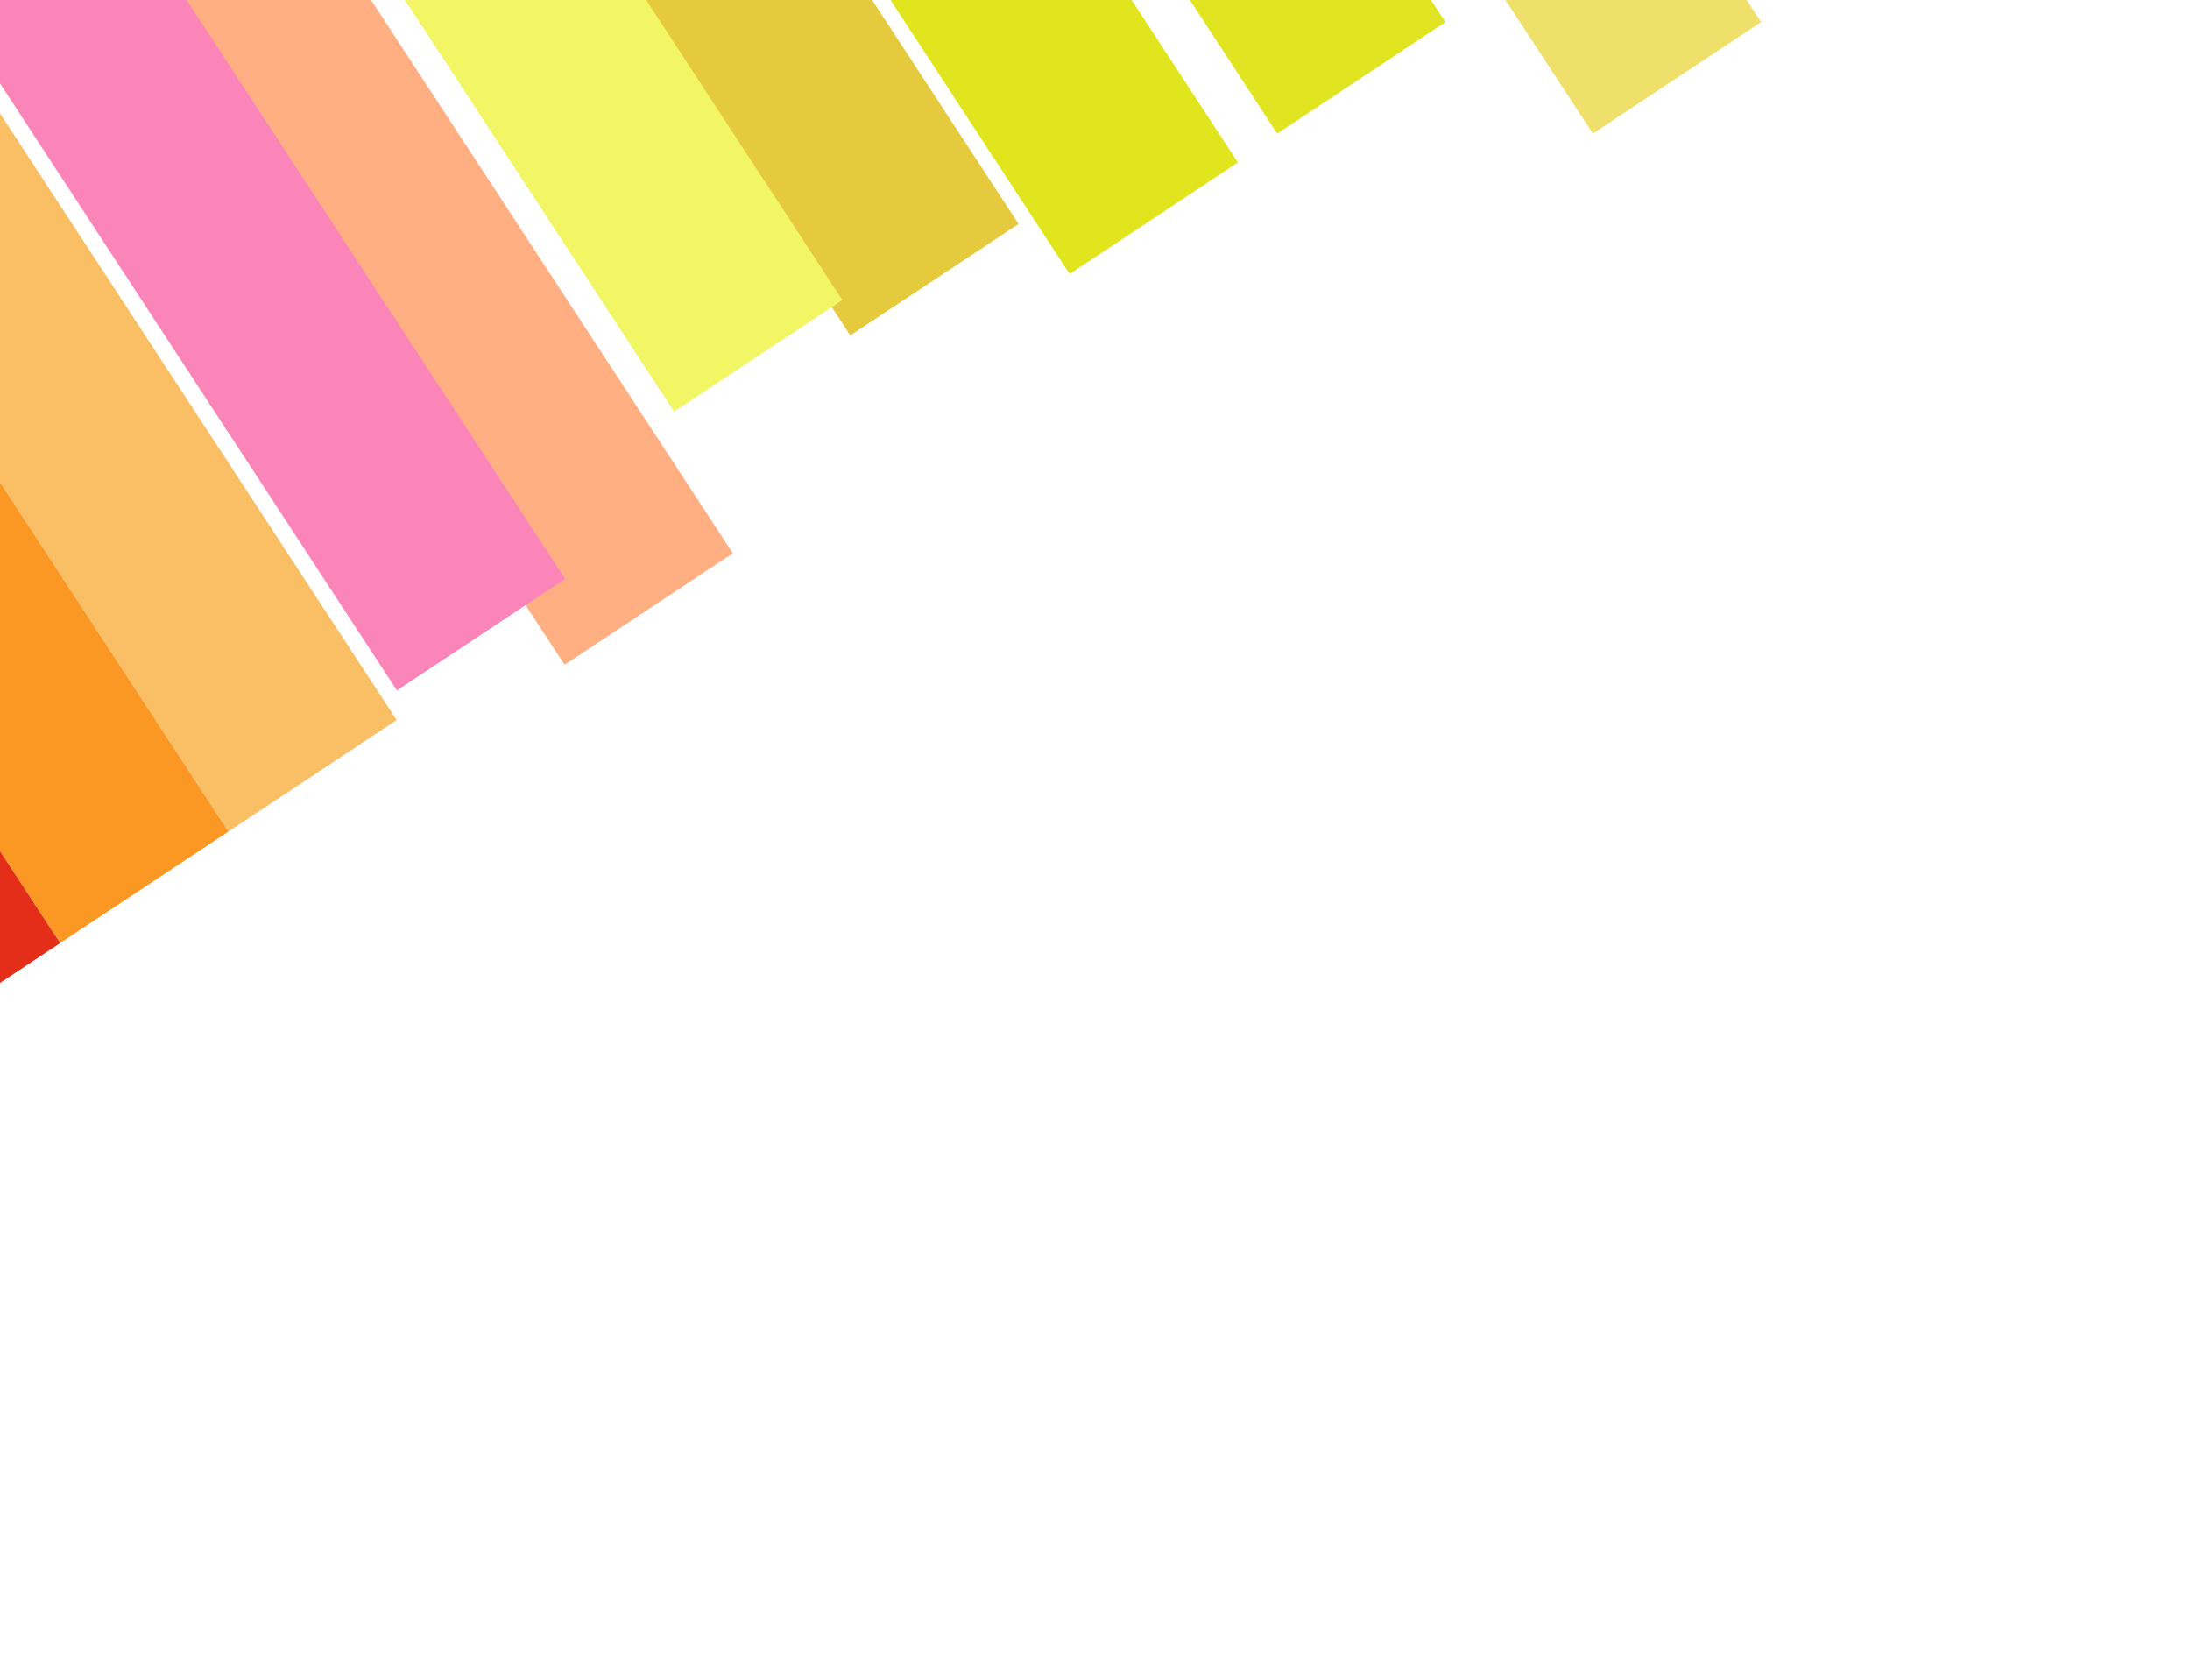 <svg width="2560" height="1964" viewBox="0 0 2560 1964" fill="none" xmlns="http://www.w3.org/2000/svg">
<g clip-path="url(#clip0_0_3)">
<g filter="url(#filter0_f_0_3)">
<path opacity="0.67" d="M1135 -955.629L1331.67 -1086L2058.65 25.809L1861.98 156.18L1135 -955.629Z" fill="#E5D121"/>
<path d="M766 -955.629L962.671 -1086L1689.65 25.809L1492.98 156.181L766 -955.629Z" fill="#E1E521"/>
<path d="M523.365 -791.536L720.036 -921.907L1447.02 189.902L1250.34 320.274L523.365 -791.536Z" fill="#E1E51E"/>
<path d="M267 -719.629L463.671 -850L1190.65 261.809L993.98 392.181L267 -719.629Z" fill="#E5CA3D"/>
<path d="M61 -630.629L257.671 -761L984.651 350.809L787.98 481.181L61 -630.629Z" fill="#F3F664"/>
<path d="M-67 -334.629L129.671 -465L856.651 646.809L659.98 777.181L-67 -334.629Z" fill="#FFAF81"/>
<path d="M-263 -304.629L-66.329 -435L660.651 676.809L463.98 807.181L-263 -304.629Z" fill="#FB85B9"/>
<path d="M-459.988 -139.681L-263.317 -270.052L463.663 841.757L266.992 972.129L-459.988 -139.681Z" fill="#FABE64"/>
<path d="M-656.658 -9.31L-459.987 -139.681L266.993 972.128L70.322 1102.5L-656.658 -9.31Z" fill="#FB9824"/>
<path d="M-853.329 121.061L-656.658 -9.31L70.322 1102.5L-126.349 1232.87L-853.329 121.061Z" fill="#E52E19"/>
</g>
</g>
<defs>
<filter id="filter0_f_0_3" x="-1453.33" y="-1686" width="4111.98" height="3518.87" filterUnits="userSpaceOnUse" color-interpolation-filters="sRGB">
<feFlood flood-opacity="0" result="BackgroundImageFix"/>
<feBlend mode="normal" in="SourceGraphic" in2="BackgroundImageFix" result="shape"/>
<feGaussianBlur stdDeviation="300" result="effect1_foregroundBlur_0_3"/>
</filter>
<clipPath id="clip0_0_3">
<rect width="2560" height="1964" fill="white"/>
</clipPath>
</defs>
</svg>
